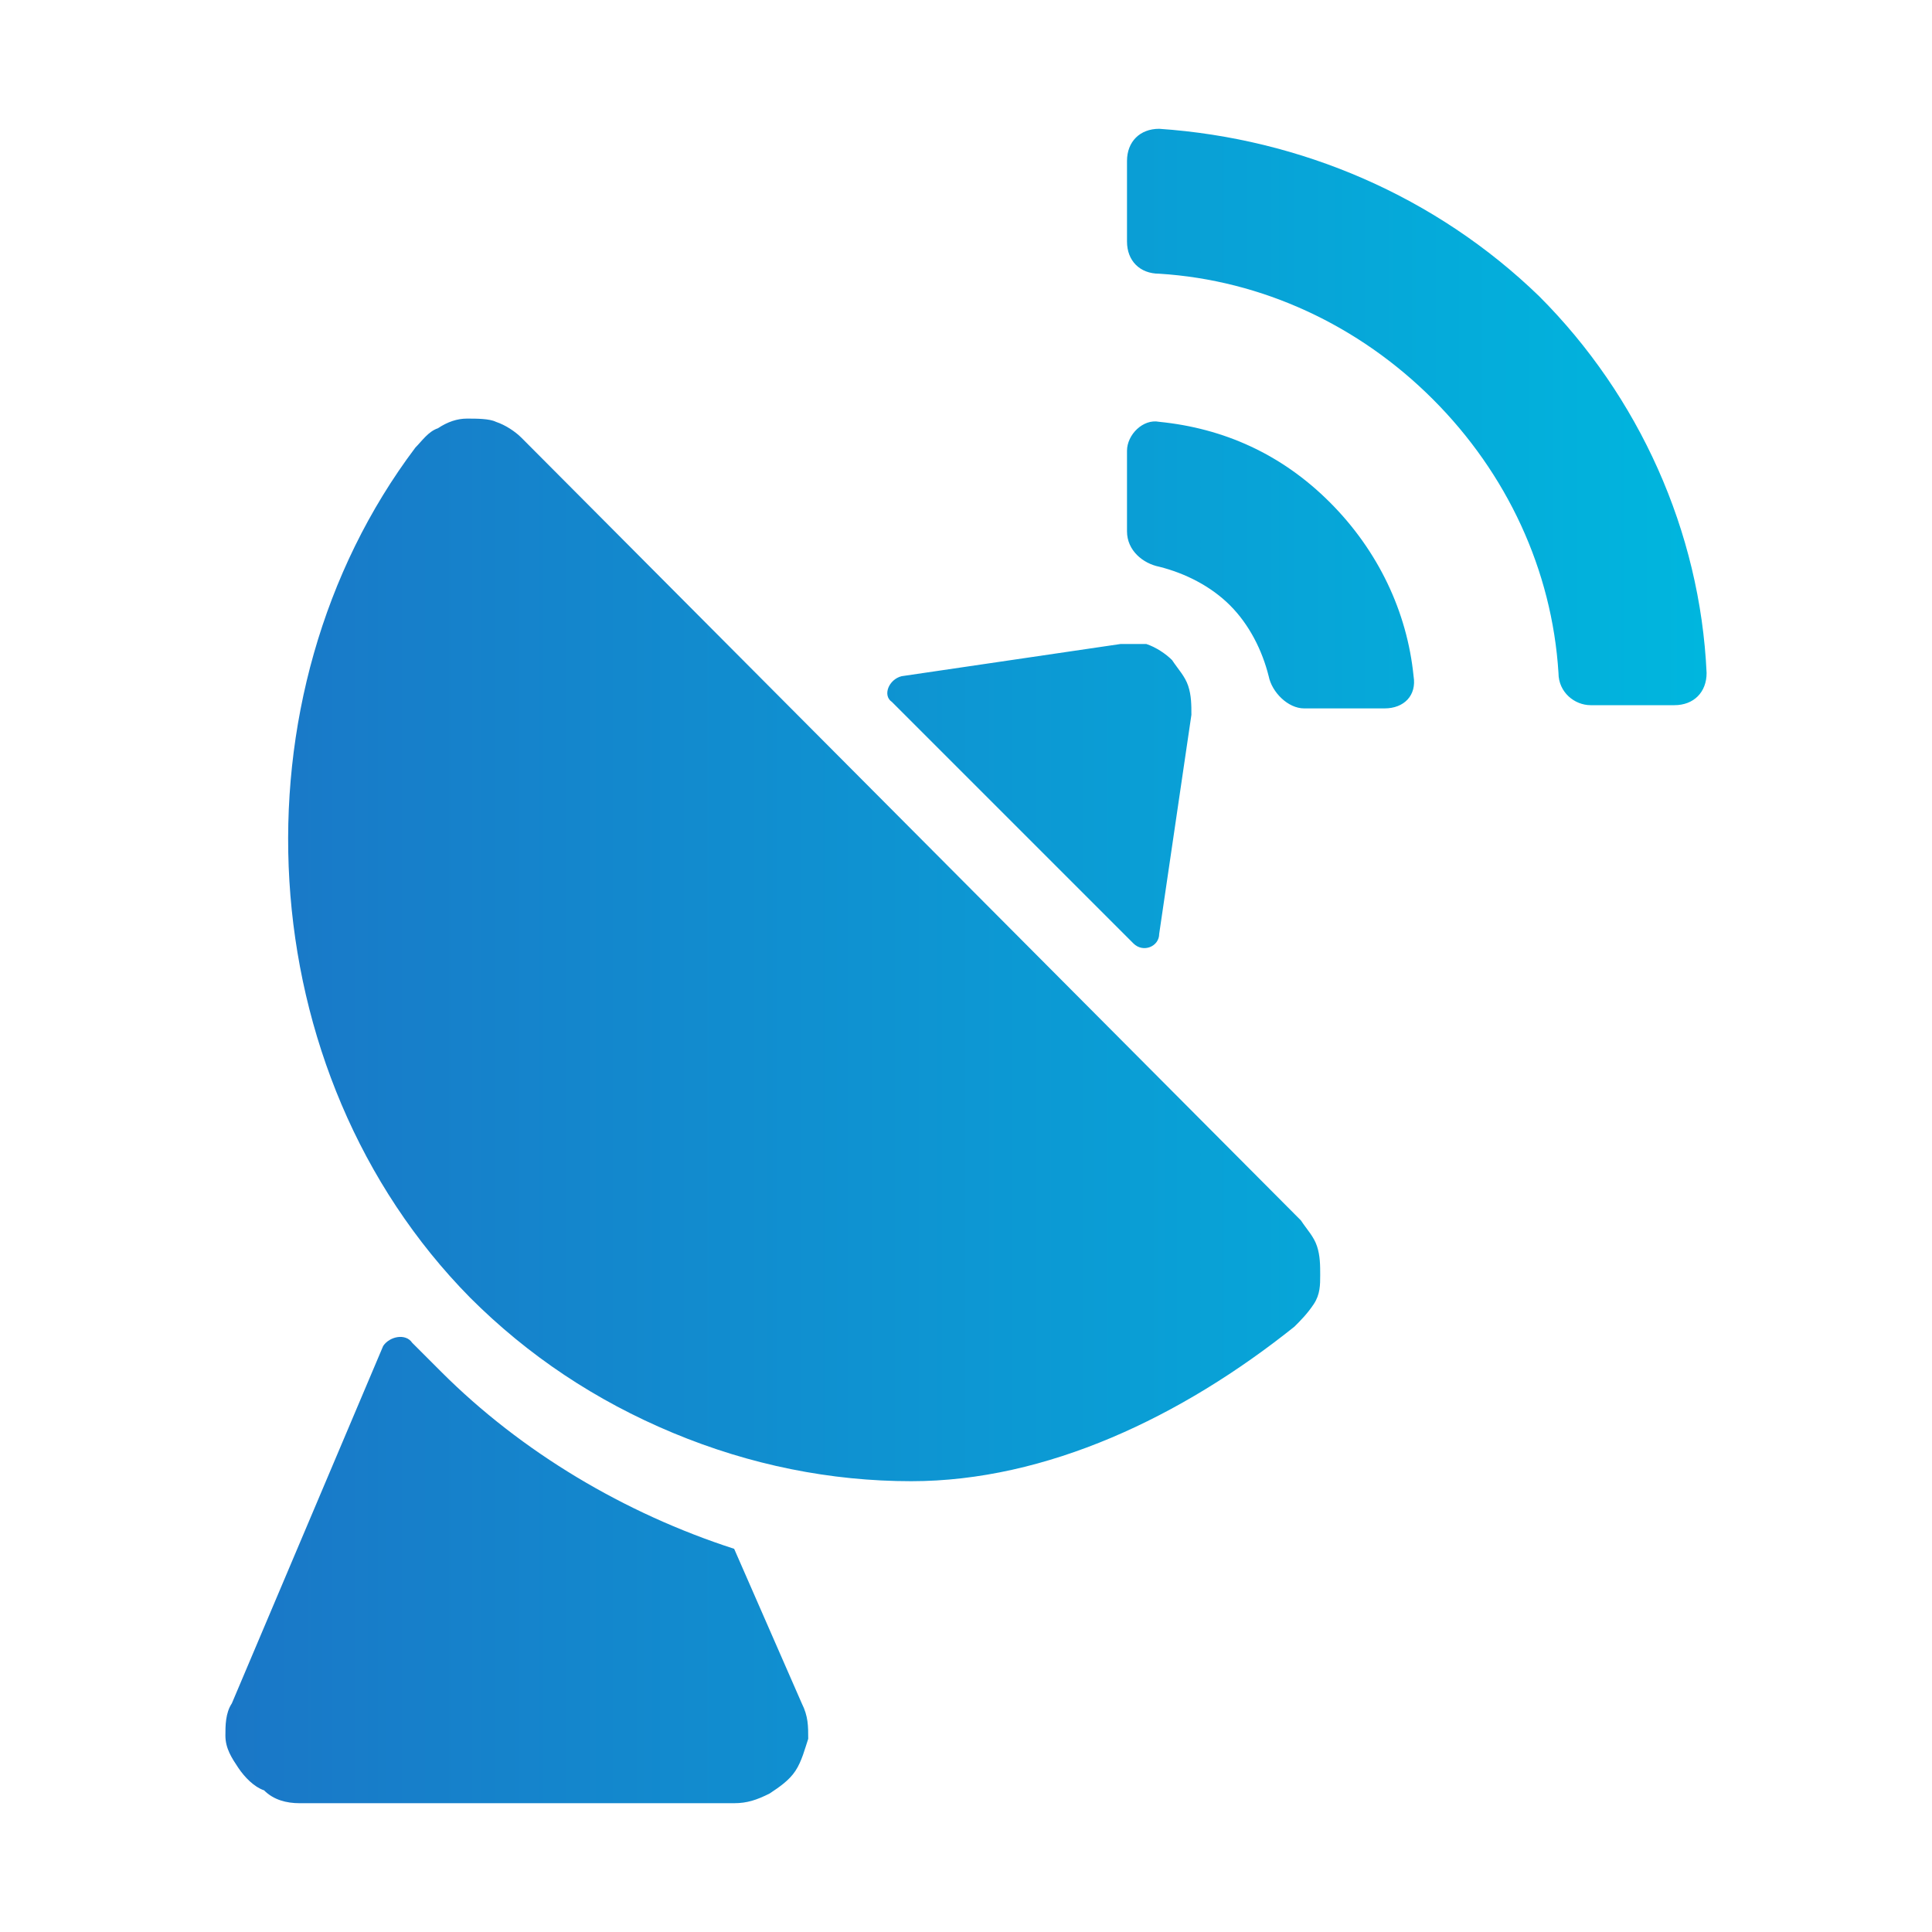<svg width="60" height="60" viewBox="0 0 60 60" fill="none" xmlns="http://www.w3.org/2000/svg">
<path d="M22.8 48.1C19.4 47 16.2 45.1 13.7 42.6C13.4 42.3 13.1 42 12.8 41.7C12.6 41.4 12.1 41.5 11.9 41.8L7.2 52.9C7 53.2 7 53.6 7 53.9C7 54.3 7.2 54.6 7.4 54.9C7.6 55.2 7.9 55.5 8.2 55.6C8.5 55.9 8.9 56 9.3 56H22.8C23.2 56 23.5 55.9 23.9 55.7C24.2 55.5 24.5 55.3 24.7 55C24.9 54.7 25 54.3 25.1 54C25.1 53.6 25.1 53.3 24.9 52.9L22.8 48.1ZM36 13.1C35.5 13 35 13.5 35 14V16.5C35 17.1 35.5 17.5 36 17.6C36.8 17.8 37.6 18.2 38.2 18.8C38.8 19.4 39.2 20.2 39.4 21C39.5 21.5 40 22 40.5 22H43C43.6 22 44 21.6 43.9 21C43.7 19 42.8 17.1 41.3 15.6C39.8 14.1 38 13.3 36 13.1ZM36 4C35.4 4 35 4.4 35 5V7.5C35 8.1 35.4 8.5 36 8.5C39.2 8.7 42.2 10.1 44.5 12.4C46.8 14.7 48.2 17.7 48.4 20.9C48.4 21.5 48.9 21.9 49.4 21.9H52C52.6 21.9 53 21.5 53 20.9C52.8 16.5 50.9 12.3 47.8 9.2C44.6 6.1 40.4 4.3 36 4ZM16.2 13.6C16 13.4 15.7 13.2 15.4 13.1C15.2 13 14.8 13 14.5 13C14.2 13 13.9 13.1 13.6 13.3C13.3 13.4 13.1 13.7 12.9 13.9C7.1 21.6 7.7 33.3 14.6 40.3C16.4 42.1 18.5 43.5 20.9 44.5C23.3 45.5 25.8 46 28.3 46C32.5 46 36.7 44 40.2 41.2C40.4 41 40.6 40.8 40.8 40.5C41 40.2 41 39.9 41 39.6C41 39.3 41 39 40.9 38.7C40.8 38.4 40.6 38.2 40.4 37.9L16.2 13.6ZM37 22.2C37 21.9 37 21.6 36.9 21.3C36.8 21 36.6 20.8 36.4 20.5C36.2 20.3 35.9 20.1 35.6 20C35.4 20 35.1 20 34.8 20L28 21C27.6 21.1 27.4 21.6 27.7 21.8L35.2 29.3C35.5 29.6 36 29.4 36 29L37 22.2Z" fill="url(#paint0_linear_57_582)"/>
<defs>
<linearGradient id="paint0_linear_57_582" x1="7" y1="30.014" x2="52.973" y2="30.014" gradientUnits="userSpaceOnUse">
<stop stop-color="#1A77C7"/>
<stop offset="1" stop-color="#00B6DE"/>
</linearGradient>
</defs>
</svg>
